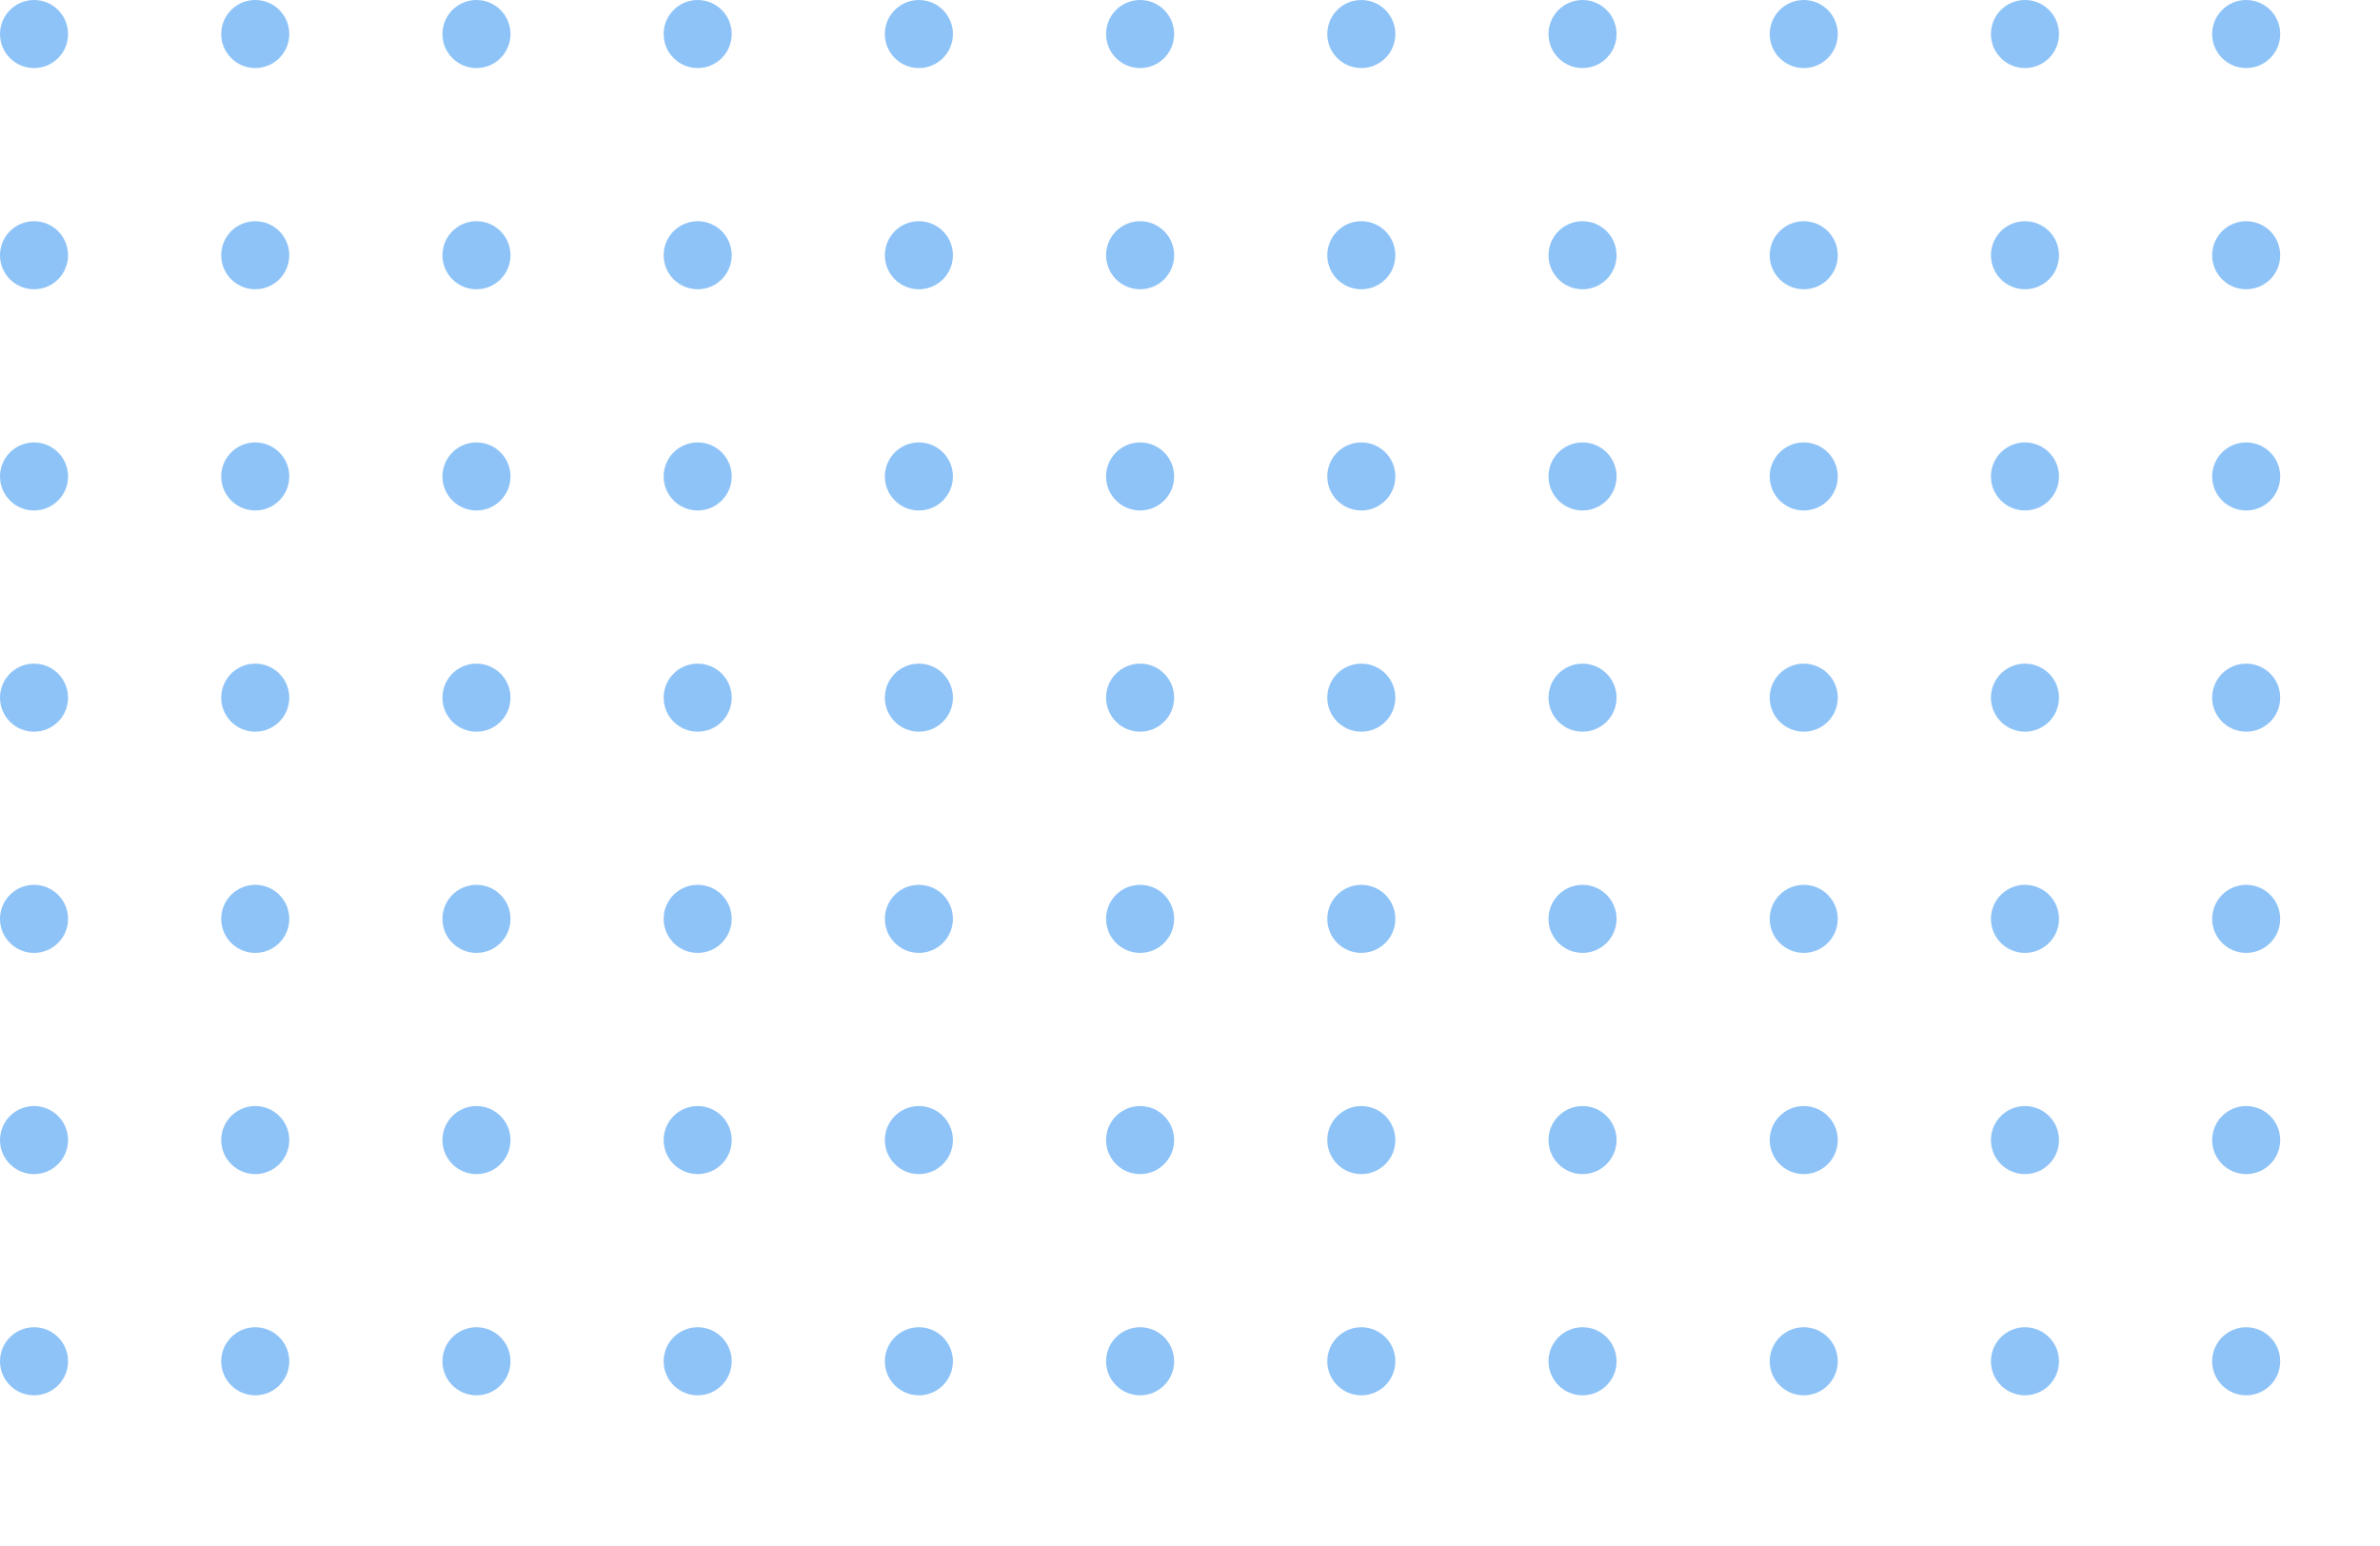 <svg xmlns="http://www.w3.org/2000/svg" width="139.864" height="90.864" viewBox="0 0 139.864 90.864">
  <g id="Group_8917" data-name="Group 8917" transform="translate(-747.136 -1114.136)">
    <g id="Repeat_Grid_4" data-name="Repeat Grid 4" transform="translate(747.136 1114.136)" opacity="0.5">
      <g transform="translate(-1367.136 -939.136)">
        <circle id="Oval" cx="2" cy="2" r="2" transform="translate(1367.136 939.136)" fill="#1e87f0"/>
      </g>
      <g transform="translate(-1354.136 -939.136)">
        <circle id="Oval-2" data-name="Oval" cx="2" cy="2" r="2" transform="translate(1367.136 939.136)" fill="#1e87f0"/>
      </g>
      <g transform="translate(-1341.136 -939.136)">
        <circle id="Oval-3" data-name="Oval" cx="2" cy="2" r="2" transform="translate(1367.136 939.136)" fill="#1e87f0"/>
      </g>
      <g transform="translate(-1328.136 -939.136)">
        <circle id="Oval-4" data-name="Oval" cx="2" cy="2" r="2" transform="translate(1367.136 939.136)" fill="#1e87f0"/>
      </g>
      <g transform="translate(-1315.136 -939.136)">
        <circle id="Oval-5" data-name="Oval" cx="2" cy="2" r="2" transform="translate(1367.136 939.136)" fill="#1e87f0"/>
      </g>
      <g transform="translate(-1302.136 -939.136)">
        <circle id="Oval-6" data-name="Oval" cx="2" cy="2" r="2" transform="translate(1367.136 939.136)" fill="#1e87f0"/>
      </g>
      <g transform="translate(-1289.136 -939.136)">
        <circle id="Oval-7" data-name="Oval" cx="2" cy="2" r="2" transform="translate(1367.136 939.136)" fill="#1e87f0"/>
      </g>
      <g transform="translate(-1276.136 -939.136)">
        <circle id="Oval-8" data-name="Oval" cx="2" cy="2" r="2" transform="translate(1367.136 939.136)" fill="#1e87f0"/>
      </g>
      <g transform="translate(-1263.136 -939.136)">
        <circle id="Oval-9" data-name="Oval" cx="2" cy="2" r="2" transform="translate(1367.136 939.136)" fill="#1e87f0"/>
      </g>
      <g transform="translate(-1250.136 -939.136)">
        <circle id="Oval-10" data-name="Oval" cx="2" cy="2" r="2" transform="translate(1367.136 939.136)" fill="#1e87f0"/>
      </g>
      <g transform="translate(-1237.136 -939.136)">
        <circle id="Oval-11" data-name="Oval" cx="2" cy="2" r="2" transform="translate(1367.136 939.136)" fill="#1e87f0"/>
      </g>
      <g transform="translate(-1367.136 -926.136)">
        <circle id="Oval-12" data-name="Oval" cx="2" cy="2" r="2" transform="translate(1367.136 939.136)" fill="#1e87f0"/>
      </g>
      <g transform="translate(-1354.136 -926.136)">
        <circle id="Oval-13" data-name="Oval" cx="2" cy="2" r="2" transform="translate(1367.136 939.136)" fill="#1e87f0"/>
      </g>
      <g transform="translate(-1341.136 -926.136)">
        <circle id="Oval-14" data-name="Oval" cx="2" cy="2" r="2" transform="translate(1367.136 939.136)" fill="#1e87f0"/>
      </g>
      <g transform="translate(-1328.136 -926.136)">
        <circle id="Oval-15" data-name="Oval" cx="2" cy="2" r="2" transform="translate(1367.136 939.136)" fill="#1e87f0"/>
      </g>
      <g transform="translate(-1315.136 -926.136)">
        <circle id="Oval-16" data-name="Oval" cx="2" cy="2" r="2" transform="translate(1367.136 939.136)" fill="#1e87f0"/>
      </g>
      <g transform="translate(-1302.136 -926.136)">
        <circle id="Oval-17" data-name="Oval" cx="2" cy="2" r="2" transform="translate(1367.136 939.136)" fill="#1e87f0"/>
      </g>
      <g transform="translate(-1289.136 -926.136)">
        <circle id="Oval-18" data-name="Oval" cx="2" cy="2" r="2" transform="translate(1367.136 939.136)" fill="#1e87f0"/>
      </g>
      <g transform="translate(-1276.136 -926.136)">
        <circle id="Oval-19" data-name="Oval" cx="2" cy="2" r="2" transform="translate(1367.136 939.136)" fill="#1e87f0"/>
      </g>
      <g transform="translate(-1263.136 -926.136)">
        <circle id="Oval-20" data-name="Oval" cx="2" cy="2" r="2" transform="translate(1367.136 939.136)" fill="#1e87f0"/>
      </g>
      <g transform="translate(-1250.136 -926.136)">
        <circle id="Oval-21" data-name="Oval" cx="2" cy="2" r="2" transform="translate(1367.136 939.136)" fill="#1e87f0"/>
      </g>
      <g transform="translate(-1237.136 -926.136)">
        <circle id="Oval-22" data-name="Oval" cx="2" cy="2" r="2" transform="translate(1367.136 939.136)" fill="#1e87f0"/>
      </g>
      <g transform="translate(-1367.136 -913.136)">
        <circle id="Oval-23" data-name="Oval" cx="2" cy="2" r="2" transform="translate(1367.136 939.136)" fill="#1e87f0"/>
      </g>
      <g transform="translate(-1354.136 -913.136)">
        <circle id="Oval-24" data-name="Oval" cx="2" cy="2" r="2" transform="translate(1367.136 939.136)" fill="#1e87f0"/>
      </g>
      <g transform="translate(-1341.136 -913.136)">
        <circle id="Oval-25" data-name="Oval" cx="2" cy="2" r="2" transform="translate(1367.136 939.136)" fill="#1e87f0"/>
      </g>
      <g transform="translate(-1328.136 -913.136)">
        <circle id="Oval-26" data-name="Oval" cx="2" cy="2" r="2" transform="translate(1367.136 939.136)" fill="#1e87f0"/>
      </g>
      <g transform="translate(-1315.136 -913.136)">
        <circle id="Oval-27" data-name="Oval" cx="2" cy="2" r="2" transform="translate(1367.136 939.136)" fill="#1e87f0"/>
      </g>
      <g transform="translate(-1302.136 -913.136)">
        <circle id="Oval-28" data-name="Oval" cx="2" cy="2" r="2" transform="translate(1367.136 939.136)" fill="#1e87f0"/>
      </g>
      <g transform="translate(-1289.136 -913.136)">
        <circle id="Oval-29" data-name="Oval" cx="2" cy="2" r="2" transform="translate(1367.136 939.136)" fill="#1e87f0"/>
      </g>
      <g transform="translate(-1276.136 -913.136)">
        <circle id="Oval-30" data-name="Oval" cx="2" cy="2" r="2" transform="translate(1367.136 939.136)" fill="#1e87f0"/>
      </g>
      <g transform="translate(-1263.136 -913.136)">
        <circle id="Oval-31" data-name="Oval" cx="2" cy="2" r="2" transform="translate(1367.136 939.136)" fill="#1e87f0"/>
      </g>
      <g transform="translate(-1250.136 -913.136)">
        <circle id="Oval-32" data-name="Oval" cx="2" cy="2" r="2" transform="translate(1367.136 939.136)" fill="#1e87f0"/>
      </g>
      <g transform="translate(-1237.136 -913.136)">
        <circle id="Oval-33" data-name="Oval" cx="2" cy="2" r="2" transform="translate(1367.136 939.136)" fill="#1e87f0"/>
      </g>
      <g transform="translate(-1367.136 -900.136)">
        <circle id="Oval-34" data-name="Oval" cx="2" cy="2" r="2" transform="translate(1367.136 939.136)" fill="#1e87f0"/>
      </g>
      <g transform="translate(-1354.136 -900.136)">
        <circle id="Oval-35" data-name="Oval" cx="2" cy="2" r="2" transform="translate(1367.136 939.136)" fill="#1e87f0"/>
      </g>
      <g transform="translate(-1341.136 -900.136)">
        <circle id="Oval-36" data-name="Oval" cx="2" cy="2" r="2" transform="translate(1367.136 939.136)" fill="#1e87f0"/>
      </g>
      <g transform="translate(-1328.136 -900.136)">
        <circle id="Oval-37" data-name="Oval" cx="2" cy="2" r="2" transform="translate(1367.136 939.136)" fill="#1e87f0"/>
      </g>
      <g transform="translate(-1315.136 -900.136)">
        <circle id="Oval-38" data-name="Oval" cx="2" cy="2" r="2" transform="translate(1367.136 939.136)" fill="#1e87f0"/>
      </g>
      <g transform="translate(-1302.136 -900.136)">
        <circle id="Oval-39" data-name="Oval" cx="2" cy="2" r="2" transform="translate(1367.136 939.136)" fill="#1e87f0"/>
      </g>
      <g transform="translate(-1289.136 -900.136)">
        <circle id="Oval-40" data-name="Oval" cx="2" cy="2" r="2" transform="translate(1367.136 939.136)" fill="#1e87f0"/>
      </g>
      <g transform="translate(-1276.136 -900.136)">
        <circle id="Oval-41" data-name="Oval" cx="2" cy="2" r="2" transform="translate(1367.136 939.136)" fill="#1e87f0"/>
      </g>
      <g transform="translate(-1263.136 -900.136)">
        <circle id="Oval-42" data-name="Oval" cx="2" cy="2" r="2" transform="translate(1367.136 939.136)" fill="#1e87f0"/>
      </g>
      <g transform="translate(-1250.136 -900.136)">
        <circle id="Oval-43" data-name="Oval" cx="2" cy="2" r="2" transform="translate(1367.136 939.136)" fill="#1e87f0"/>
      </g>
      <g transform="translate(-1237.136 -900.136)">
        <circle id="Oval-44" data-name="Oval" cx="2" cy="2" r="2" transform="translate(1367.136 939.136)" fill="#1e87f0"/>
      </g>
      <g transform="translate(-1367.136 -887.136)">
        <circle id="Oval-45" data-name="Oval" cx="2" cy="2" r="2" transform="translate(1367.136 939.136)" fill="#1e87f0"/>
      </g>
      <g transform="translate(-1354.136 -887.136)">
        <circle id="Oval-46" data-name="Oval" cx="2" cy="2" r="2" transform="translate(1367.136 939.136)" fill="#1e87f0"/>
      </g>
      <g transform="translate(-1341.136 -887.136)">
        <circle id="Oval-47" data-name="Oval" cx="2" cy="2" r="2" transform="translate(1367.136 939.136)" fill="#1e87f0"/>
      </g>
      <g transform="translate(-1328.136 -887.136)">
        <circle id="Oval-48" data-name="Oval" cx="2" cy="2" r="2" transform="translate(1367.136 939.136)" fill="#1e87f0"/>
      </g>
      <g transform="translate(-1315.136 -887.136)">
        <circle id="Oval-49" data-name="Oval" cx="2" cy="2" r="2" transform="translate(1367.136 939.136)" fill="#1e87f0"/>
      </g>
      <g transform="translate(-1302.136 -887.136)">
        <circle id="Oval-50" data-name="Oval" cx="2" cy="2" r="2" transform="translate(1367.136 939.136)" fill="#1e87f0"/>
      </g>
      <g transform="translate(-1289.136 -887.136)">
        <circle id="Oval-51" data-name="Oval" cx="2" cy="2" r="2" transform="translate(1367.136 939.136)" fill="#1e87f0"/>
      </g>
      <g transform="translate(-1276.136 -887.136)">
        <circle id="Oval-52" data-name="Oval" cx="2" cy="2" r="2" transform="translate(1367.136 939.136)" fill="#1e87f0"/>
      </g>
      <g transform="translate(-1263.136 -887.136)">
        <circle id="Oval-53" data-name="Oval" cx="2" cy="2" r="2" transform="translate(1367.136 939.136)" fill="#1e87f0"/>
      </g>
      <g transform="translate(-1250.136 -887.136)">
        <circle id="Oval-54" data-name="Oval" cx="2" cy="2" r="2" transform="translate(1367.136 939.136)" fill="#1e87f0"/>
      </g>
      <g transform="translate(-1237.136 -887.136)">
        <circle id="Oval-55" data-name="Oval" cx="2" cy="2" r="2" transform="translate(1367.136 939.136)" fill="#1e87f0"/>
      </g>
      <g transform="translate(-1367.136 -874.136)">
        <circle id="Oval-56" data-name="Oval" cx="2" cy="2" r="2" transform="translate(1367.136 939.136)" fill="#1e87f0"/>
      </g>
      <g transform="translate(-1354.136 -874.136)">
        <circle id="Oval-57" data-name="Oval" cx="2" cy="2" r="2" transform="translate(1367.136 939.136)" fill="#1e87f0"/>
      </g>
      <g transform="translate(-1341.136 -874.136)">
        <circle id="Oval-58" data-name="Oval" cx="2" cy="2" r="2" transform="translate(1367.136 939.136)" fill="#1e87f0"/>
      </g>
      <g transform="translate(-1328.136 -874.136)">
        <circle id="Oval-59" data-name="Oval" cx="2" cy="2" r="2" transform="translate(1367.136 939.136)" fill="#1e87f0"/>
      </g>
      <g transform="translate(-1315.136 -874.136)">
        <circle id="Oval-60" data-name="Oval" cx="2" cy="2" r="2" transform="translate(1367.136 939.136)" fill="#1e87f0"/>
      </g>
      <g transform="translate(-1302.136 -874.136)">
        <circle id="Oval-61" data-name="Oval" cx="2" cy="2" r="2" transform="translate(1367.136 939.136)" fill="#1e87f0"/>
      </g>
      <g transform="translate(-1289.136 -874.136)">
        <circle id="Oval-62" data-name="Oval" cx="2" cy="2" r="2" transform="translate(1367.136 939.136)" fill="#1e87f0"/>
      </g>
      <g transform="translate(-1276.136 -874.136)">
        <circle id="Oval-63" data-name="Oval" cx="2" cy="2" r="2" transform="translate(1367.136 939.136)" fill="#1e87f0"/>
      </g>
      <g transform="translate(-1263.136 -874.136)">
        <circle id="Oval-64" data-name="Oval" cx="2" cy="2" r="2" transform="translate(1367.136 939.136)" fill="#1e87f0"/>
      </g>
      <g transform="translate(-1250.136 -874.136)">
        <circle id="Oval-65" data-name="Oval" cx="2" cy="2" r="2" transform="translate(1367.136 939.136)" fill="#1e87f0"/>
      </g>
      <g transform="translate(-1237.136 -874.136)">
        <circle id="Oval-66" data-name="Oval" cx="2" cy="2" r="2" transform="translate(1367.136 939.136)" fill="#1e87f0"/>
      </g>
      <g transform="translate(-1367.136 -861.136)">
        <circle id="Oval-67" data-name="Oval" cx="2" cy="2" r="2" transform="translate(1367.136 939.136)" fill="#1e87f0"/>
      </g>
      <g transform="translate(-1354.136 -861.136)">
        <circle id="Oval-68" data-name="Oval" cx="2" cy="2" r="2" transform="translate(1367.136 939.136)" fill="#1e87f0"/>
      </g>
      <g transform="translate(-1341.136 -861.136)">
        <circle id="Oval-69" data-name="Oval" cx="2" cy="2" r="2" transform="translate(1367.136 939.136)" fill="#1e87f0"/>
      </g>
      <g transform="translate(-1328.136 -861.136)">
        <circle id="Oval-70" data-name="Oval" cx="2" cy="2" r="2" transform="translate(1367.136 939.136)" fill="#1e87f0"/>
      </g>
      <g transform="translate(-1315.136 -861.136)">
        <circle id="Oval-71" data-name="Oval" cx="2" cy="2" r="2" transform="translate(1367.136 939.136)" fill="#1e87f0"/>
      </g>
      <g transform="translate(-1302.136 -861.136)">
        <circle id="Oval-72" data-name="Oval" cx="2" cy="2" r="2" transform="translate(1367.136 939.136)" fill="#1e87f0"/>
      </g>
      <g transform="translate(-1289.136 -861.136)">
        <circle id="Oval-73" data-name="Oval" cx="2" cy="2" r="2" transform="translate(1367.136 939.136)" fill="#1e87f0"/>
      </g>
      <g transform="translate(-1276.136 -861.136)">
        <circle id="Oval-74" data-name="Oval" cx="2" cy="2" r="2" transform="translate(1367.136 939.136)" fill="#1e87f0"/>
      </g>
      <g transform="translate(-1263.136 -861.136)">
        <circle id="Oval-75" data-name="Oval" cx="2" cy="2" r="2" transform="translate(1367.136 939.136)" fill="#1e87f0"/>
      </g>
      <g transform="translate(-1250.136 -861.136)">
        <circle id="Oval-76" data-name="Oval" cx="2" cy="2" r="2" transform="translate(1367.136 939.136)" fill="#1e87f0"/>
      </g>
      <g transform="translate(-1237.136 -861.136)">
        <circle id="Oval-77" data-name="Oval" cx="2" cy="2" r="2" transform="translate(1367.136 939.136)" fill="#1e87f0"/>
      </g>
    </g>
    <rect id="Rectangle_764" data-name="Rectangle 764" width="115" height="62" transform="translate(772 1125)" fill="rgba(255,255,255,0)"/>
  </g>
</svg>